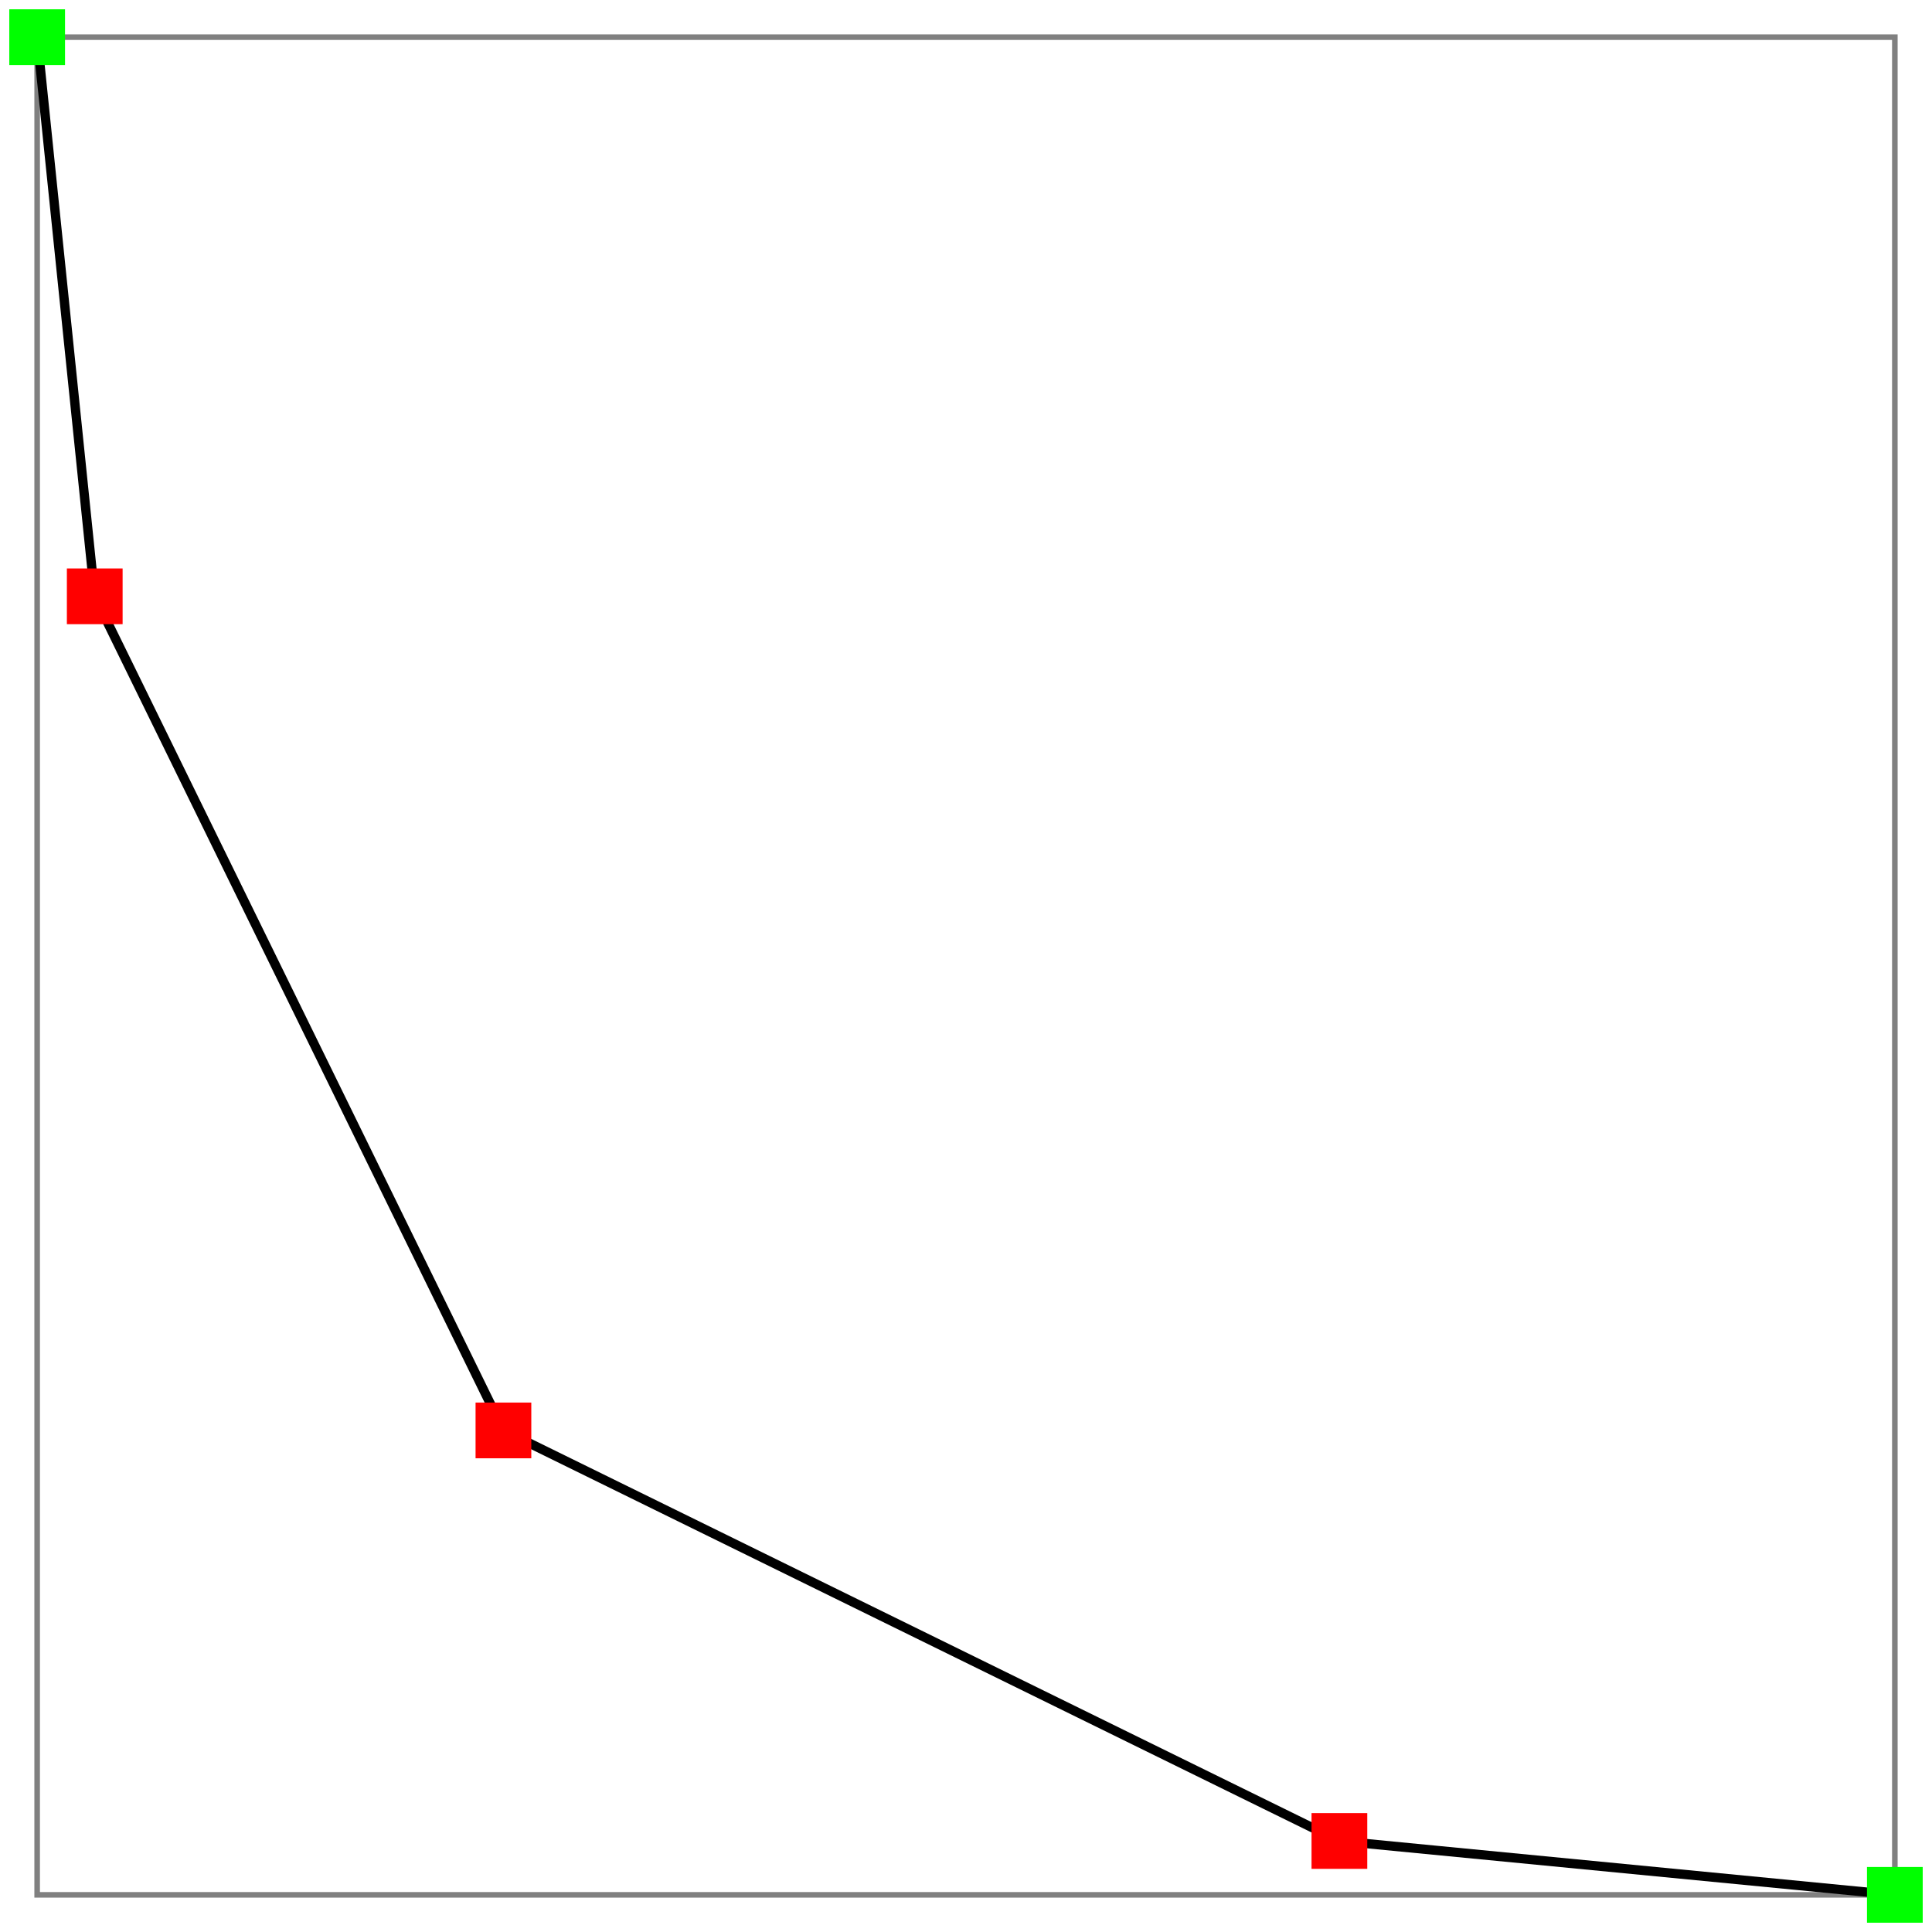 <?xml version="1.0" encoding="utf-8" standalone="no"?>
<svg
	version="1.1" xmlns="http://www.w3.org/2000/svg" xmlns:xlink="http://www.w3.org/1999/xlink"
	viewBox="-0.02 -0.02 1.04 1.04" width="300" height="300" style="background-color:white; user-select:none; transform: scaleY(-1.0);" >
	<rect x="0.0" y="0.0" width="1.0" height="1.0" fill="none" stroke="gray" stroke-width="0.003px" />
	<line x1="0" y1="0" x2="0.031" y2="0.301" fill="none" stroke="black" stroke-width="0.005px" />
	<line x1="0.031" y1="0.301" x2="0.251" y2="0.75" fill="none" stroke="black" stroke-width="0.005px" />
	<line x1="0.251" y1="0.75" x2="0.701" y2="0.971" fill="none" stroke="black" stroke-width="0.005px" />
	<line x1="0.701" y1="0.971" x2="1" y2="1" fill="none" stroke="black" stroke-width="0.005px" />
	<rect x="0" y="0" width="0.03" height="0.03" fill="lime" transform="translate(-0.015, -0.015)" />
	<rect x="0.031" y="0.301" width="0.03" height="0.03" fill="red" transform="translate(-0.015, -0.015)" />
	<rect x="0.251" y="0.75" width="0.03" height="0.03" fill="red" transform="translate(-0.015, -0.015)" />
	<rect x="0.701" y="0.971" width="0.03" height="0.03" fill="red" transform="translate(-0.015, -0.015)" />
	<rect x="1" y="1" width="0.03" height="0.03" fill="lime" transform="translate(-0.015, -0.015)" />
</svg>
